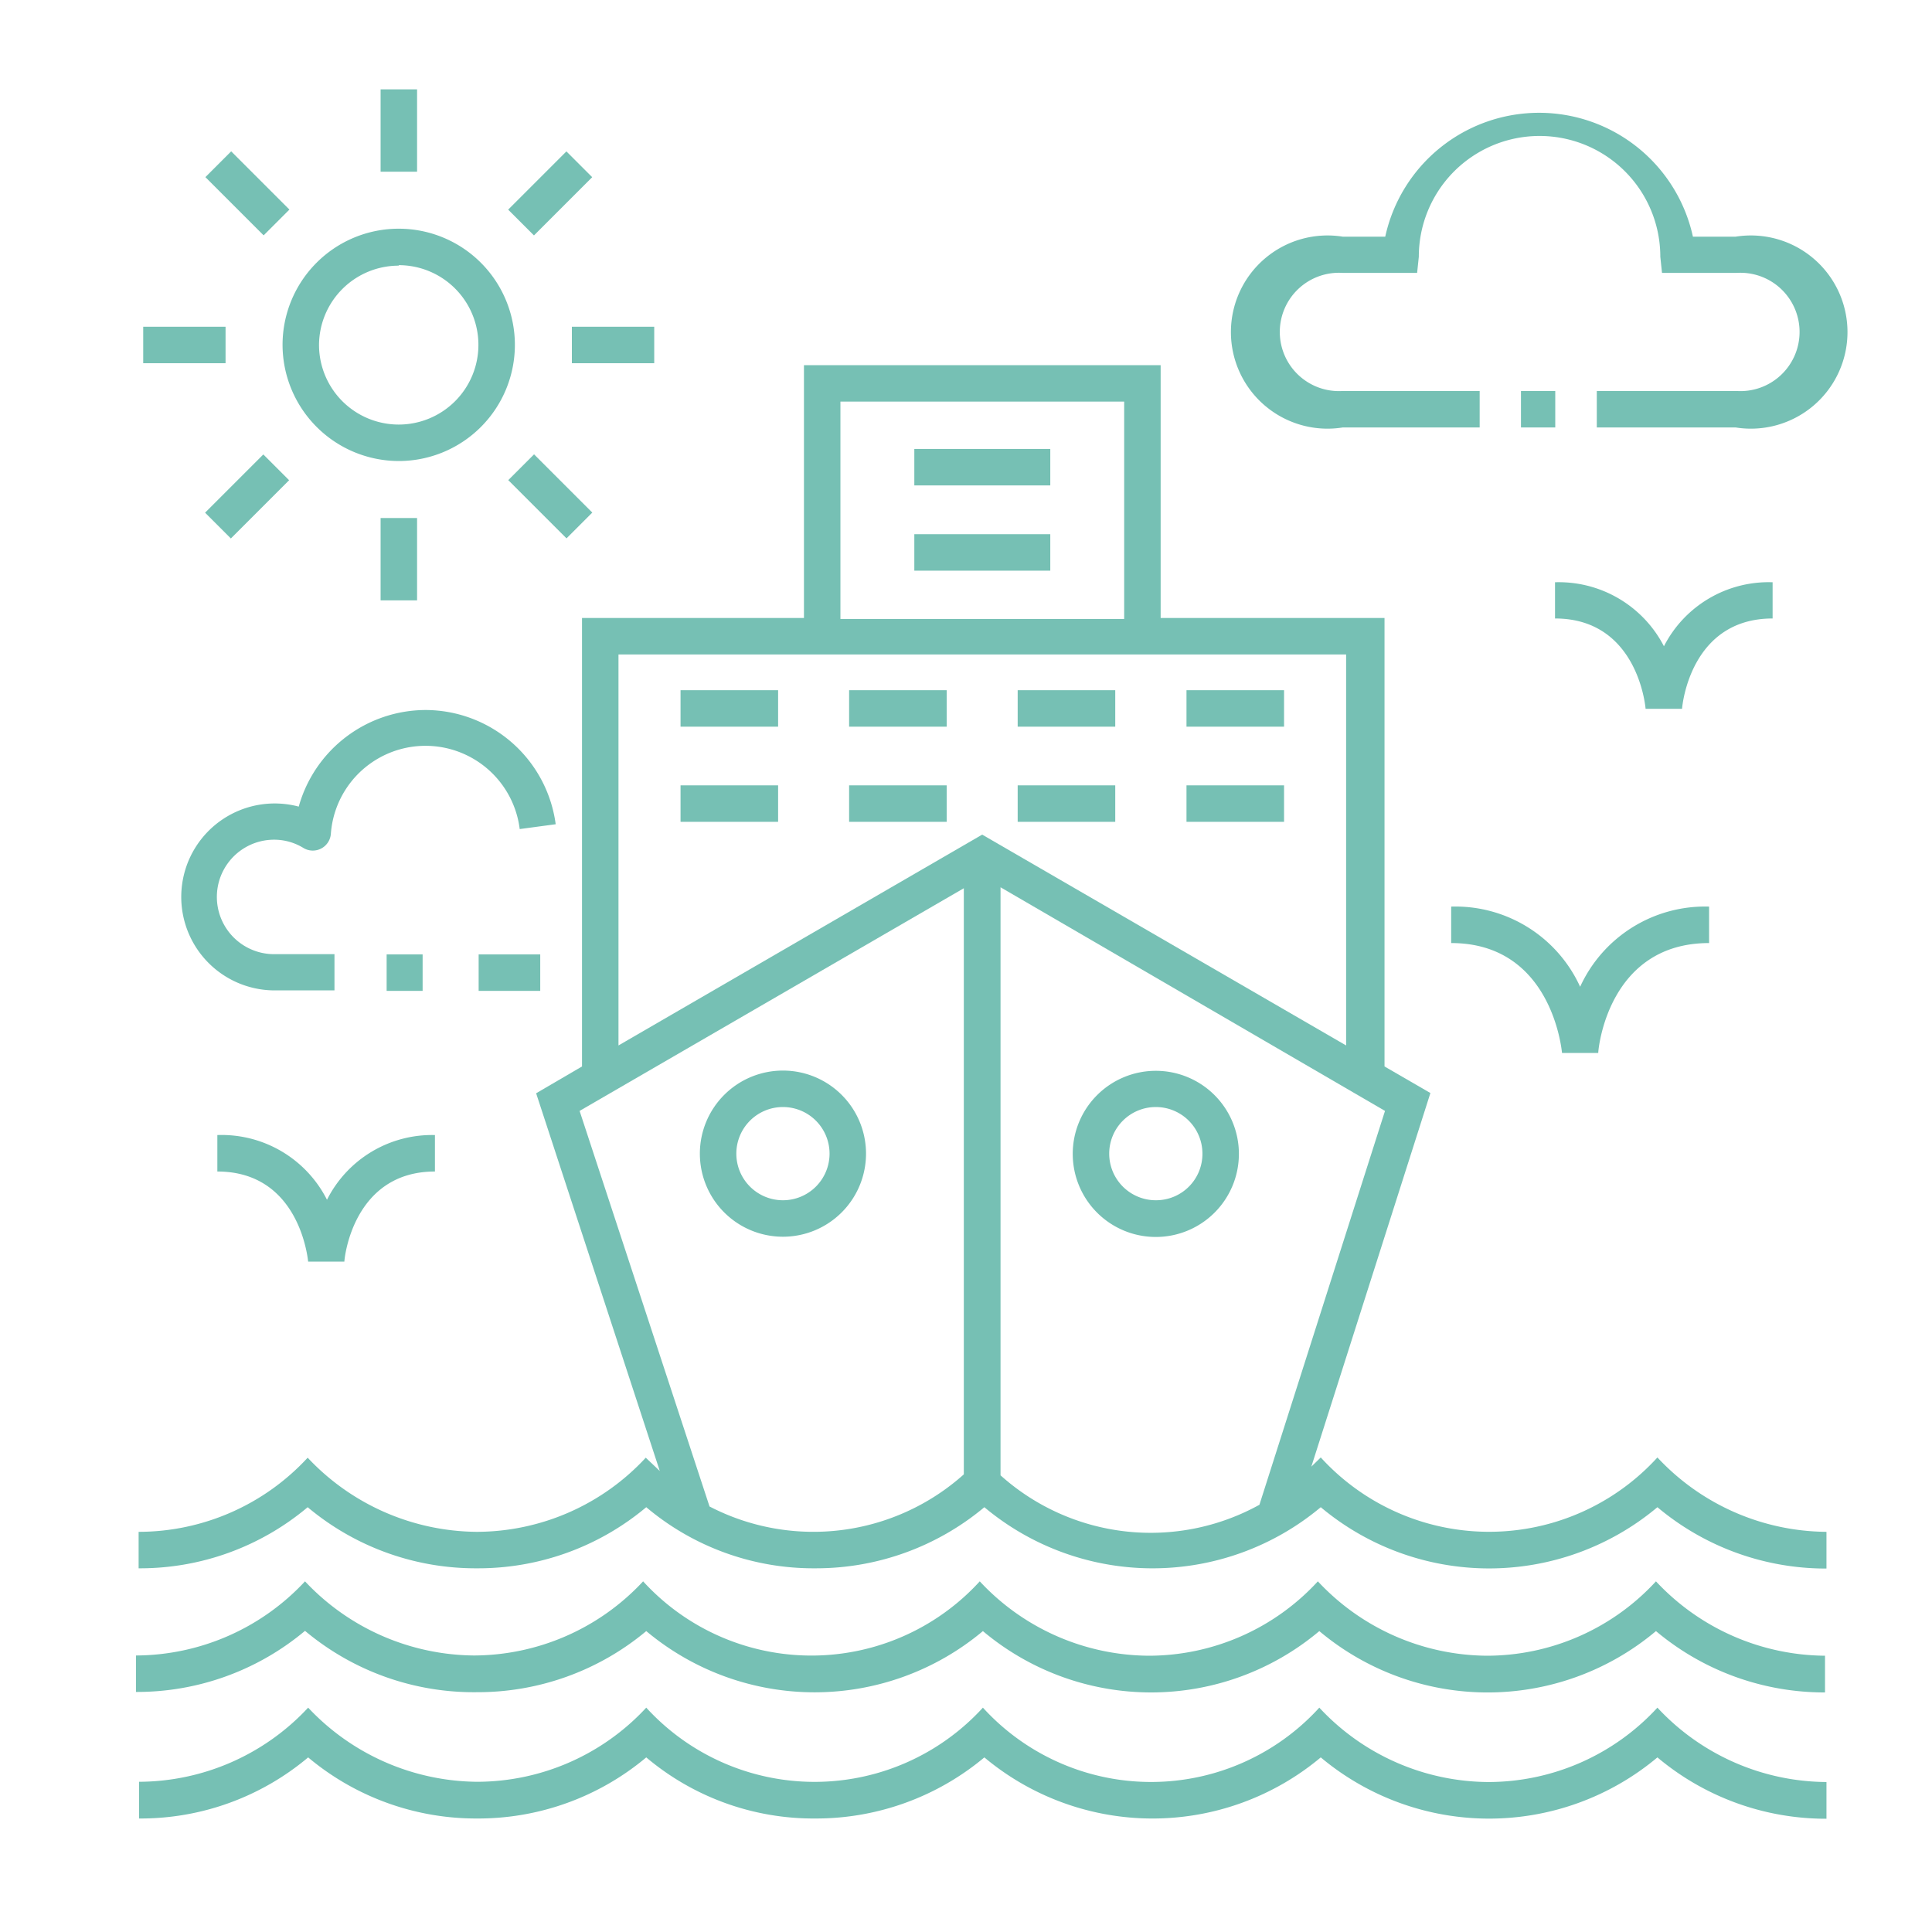 <svg id="Capa_1" data-name="Capa 1" xmlns="http://www.w3.org/2000/svg" viewBox="0 0 80 80"><defs><style>.cls-1{fill:#76c0b4;}</style></defs><title>preferencias</title><rect class="cls-1" x="28.18" y="28.58" width="4.04" height="1.51"/><rect class="cls-1" x="28.18" y="32.52" width="4.04" height="1.51"/><rect class="cls-1" x="35.16" y="28.58" width="4.04" height="1.51"/><rect class="cls-1" x="35.16" y="32.52" width="4.04" height="1.51"/><rect class="cls-1" x="42.14" y="28.58" width="4.04" height="1.51"/><rect class="cls-1" x="42.14" y="32.52" width="4.04" height="1.51"/><rect class="cls-1" x="49.13" y="28.58" width="4.04" height="1.51"/><rect class="cls-1" x="49.13" y="32.52" width="4.04" height="1.51"/><rect class="cls-1" x="37.86" y="18.59" width="5.63" height="1.51"/><rect class="cls-1" x="37.86" y="22.12" width="5.63" height="1.51"/><path class="cls-1" d="M19.76,75.3a10.83,10.83,0,0,0,7-2.53,10.74,10.74,0,0,0,7,2.53,10.86,10.86,0,0,0,7-2.53,10.85,10.85,0,0,0,13.93,0,10.85,10.85,0,0,0,13.94,0,10.84,10.84,0,0,0,7,2.54V73.79a9.63,9.63,0,0,1-7-3.08,9.52,9.52,0,0,1-7,3.08,9.62,9.62,0,0,1-7-3.08,9.42,9.42,0,0,1-13.93,0,9.44,9.44,0,0,1-13.94,0,9.56,9.56,0,0,1-7,3.07,9.7,9.7,0,0,1-7-3.07,9.61,9.61,0,0,1-7,3.07V75.3a10.78,10.78,0,0,0,7-2.53A10.82,10.82,0,0,0,19.76,75.3Z"/><path class="cls-1" d="M19.76,70.07a10.88,10.88,0,0,0,7-2.53,10.85,10.85,0,0,0,13.94,0,10.82,10.82,0,0,0,13.93,0,10.83,10.83,0,0,0,13.94,0,10.84,10.84,0,0,0,7,2.54V68.56a9.67,9.67,0,0,1-7-3.08,9.52,9.52,0,0,1-7,3.08,9.66,9.66,0,0,1-7-3.08,9.52,9.52,0,0,1-7,3.08,9.63,9.63,0,0,1-7-3.08,9.44,9.44,0,0,1-13.94,0,9.6,9.6,0,0,1-7,3.07,9.7,9.7,0,0,1-7-3.07,9.61,9.61,0,0,1-7,3.07v1.51a10.83,10.83,0,0,0,7-2.53A10.88,10.88,0,0,0,19.76,70.07Z"/><path class="cls-1" d="M19.76,64.94a10.83,10.83,0,0,0,7-2.53,10.74,10.74,0,0,0,7,2.53,10.86,10.86,0,0,0,7-2.53,10.85,10.85,0,0,0,13.93,0,10.85,10.85,0,0,0,13.94,0,10.84,10.84,0,0,0,7,2.54V63.43a9.66,9.66,0,0,1-7-3.08,9.43,9.43,0,0,1-13.94,0l-.39.38,4.93-15.47-1.9-1.1V25.59H48.06V15.12H33.29V25.59H24.1V44.16l-1.9,1.11,5.12,15.64-.58-.55a9.56,9.56,0,0,1-7,3.07,9.7,9.7,0,0,1-7-3.07,9.53,9.53,0,0,1-7,3.07v1.51a10.78,10.78,0,0,0,7-2.53A10.82,10.82,0,0,0,19.76,64.94ZM57.35,46l-5.2,16.31a9.31,9.31,0,0,1-10.72-1.22V36.74ZM34.8,16.63H46.55v9H34.8ZM25.61,27.1H55.74V43.29L40.67,34.56,25.61,43.29ZM24,46l15.91-9.22V61.05a9.34,9.34,0,0,1-10.53,1.33Z"/><path class="cls-1" d="M16.51,19.09a4.81,4.81,0,1,0-4.81-4.81A4.82,4.82,0,0,0,16.51,19.09Zm0-8.11a3.3,3.3,0,1,1-3.3,3.3A3.3,3.3,0,0,1,16.51,11Z"/><rect class="cls-1" x="15.76" y="3.7" width="1.51" height="3.41"/><rect class="cls-1" x="9.49" y="6.3" width="1.51" height="3.41" transform="translate(-2.66 9.59) rotate(-45)"/><rect class="cls-1" x="5.93" y="13.53" width="3.41" height="1.51"/><rect class="cls-1" x="8.53" y="19.8" width="3.41" height="1.51" transform="translate(-11.54 13.26) rotate(-45)"/><rect class="cls-1" x="15.76" y="21.45" width="1.51" height="3.41"/><rect class="cls-1" x="22.03" y="18.85" width="1.51" height="3.41" transform="translate(-7.86 22.13) rotate(-45)"/><rect class="cls-1" x="23.68" y="13.53" width="3.41" height="1.51"/><rect class="cls-1" x="21.08" y="7.25" width="3.41" height="1.51" transform="translate(1.01 18.46) rotate(-45)"/><path class="cls-1" d="M35.86,47.77a3.44,3.44,0,1,0-3.44,3.44A3.44,3.44,0,0,0,35.86,47.77ZM32.42,49.7a1.93,1.93,0,1,1,1.93-1.93A1.93,1.93,0,0,1,32.42,49.7Z"/><path class="cls-1" d="M47.86,44.34a3.44,3.44,0,1,0,3.44,3.43A3.44,3.44,0,0,0,47.86,44.34Zm0,5.36a1.93,1.93,0,1,1,1.93-1.93A1.92,1.92,0,0,1,47.86,49.7Z"/><path class="cls-1" d="M73.4,25.61v-1.5a4.87,4.87,0,0,0-4.5,2.65,4.9,4.9,0,0,0-4.51-2.65v1.5c3.39,0,3.74,3.59,3.75,3.74h1.51C69.66,29.2,70,25.61,73.4,25.61Z"/><path class="cls-1" d="M13.54,49.68A4.89,4.89,0,0,0,9,47v1.51c3.39,0,3.74,3.58,3.76,3.73h1.5c0-.15.37-3.73,3.75-3.73V47A4.87,4.87,0,0,0,13.54,49.68Z"/><path class="cls-1" d="M60.09,39.05c4.14,0,4.57,4.37,4.59,4.55h1.5c0-.18.42-4.55,4.59-4.55V37.54a5.69,5.69,0,0,0-5.34,3.32,5.68,5.68,0,0,0-5.34-3.32v1.51Z"/><rect class="cls-1" x="16.01" y="39.52" width="1.49" height="1.51"/><rect class="cls-1" x="19.82" y="39.52" width="2.55" height="1.51"/><path class="cls-1" d="M17.62,29.4a5.47,5.47,0,0,0-5.25,4,3.87,3.87,0,1,0-1,7.61h2.48v-1.5H11.35a2.37,2.37,0,1,1,0-4.74,2.31,2.31,0,0,1,1.21.34.75.75,0,0,0,1.14-.58,3.93,3.93,0,0,1,7.82-.2l1.49-.2A5.45,5.45,0,0,0,17.62,29.4Z"/><path class="cls-1" d="M55.6,17.7h5.67V16.19H55.6a2.45,2.45,0,1,1,0-4.89h3.08l.07-.67a5,5,0,0,1,10,0l.07.67h3.09a2.45,2.45,0,1,1,0,4.89H66.12V17.7h5.75a4,4,0,1,0,0-7.9H70.1a6.52,6.52,0,0,0-12.74,0H55.6a4,4,0,1,0,0,7.9Z"/><rect class="cls-1" x="62.98" y="16.19" width="1.42" height="1.51"/></svg>